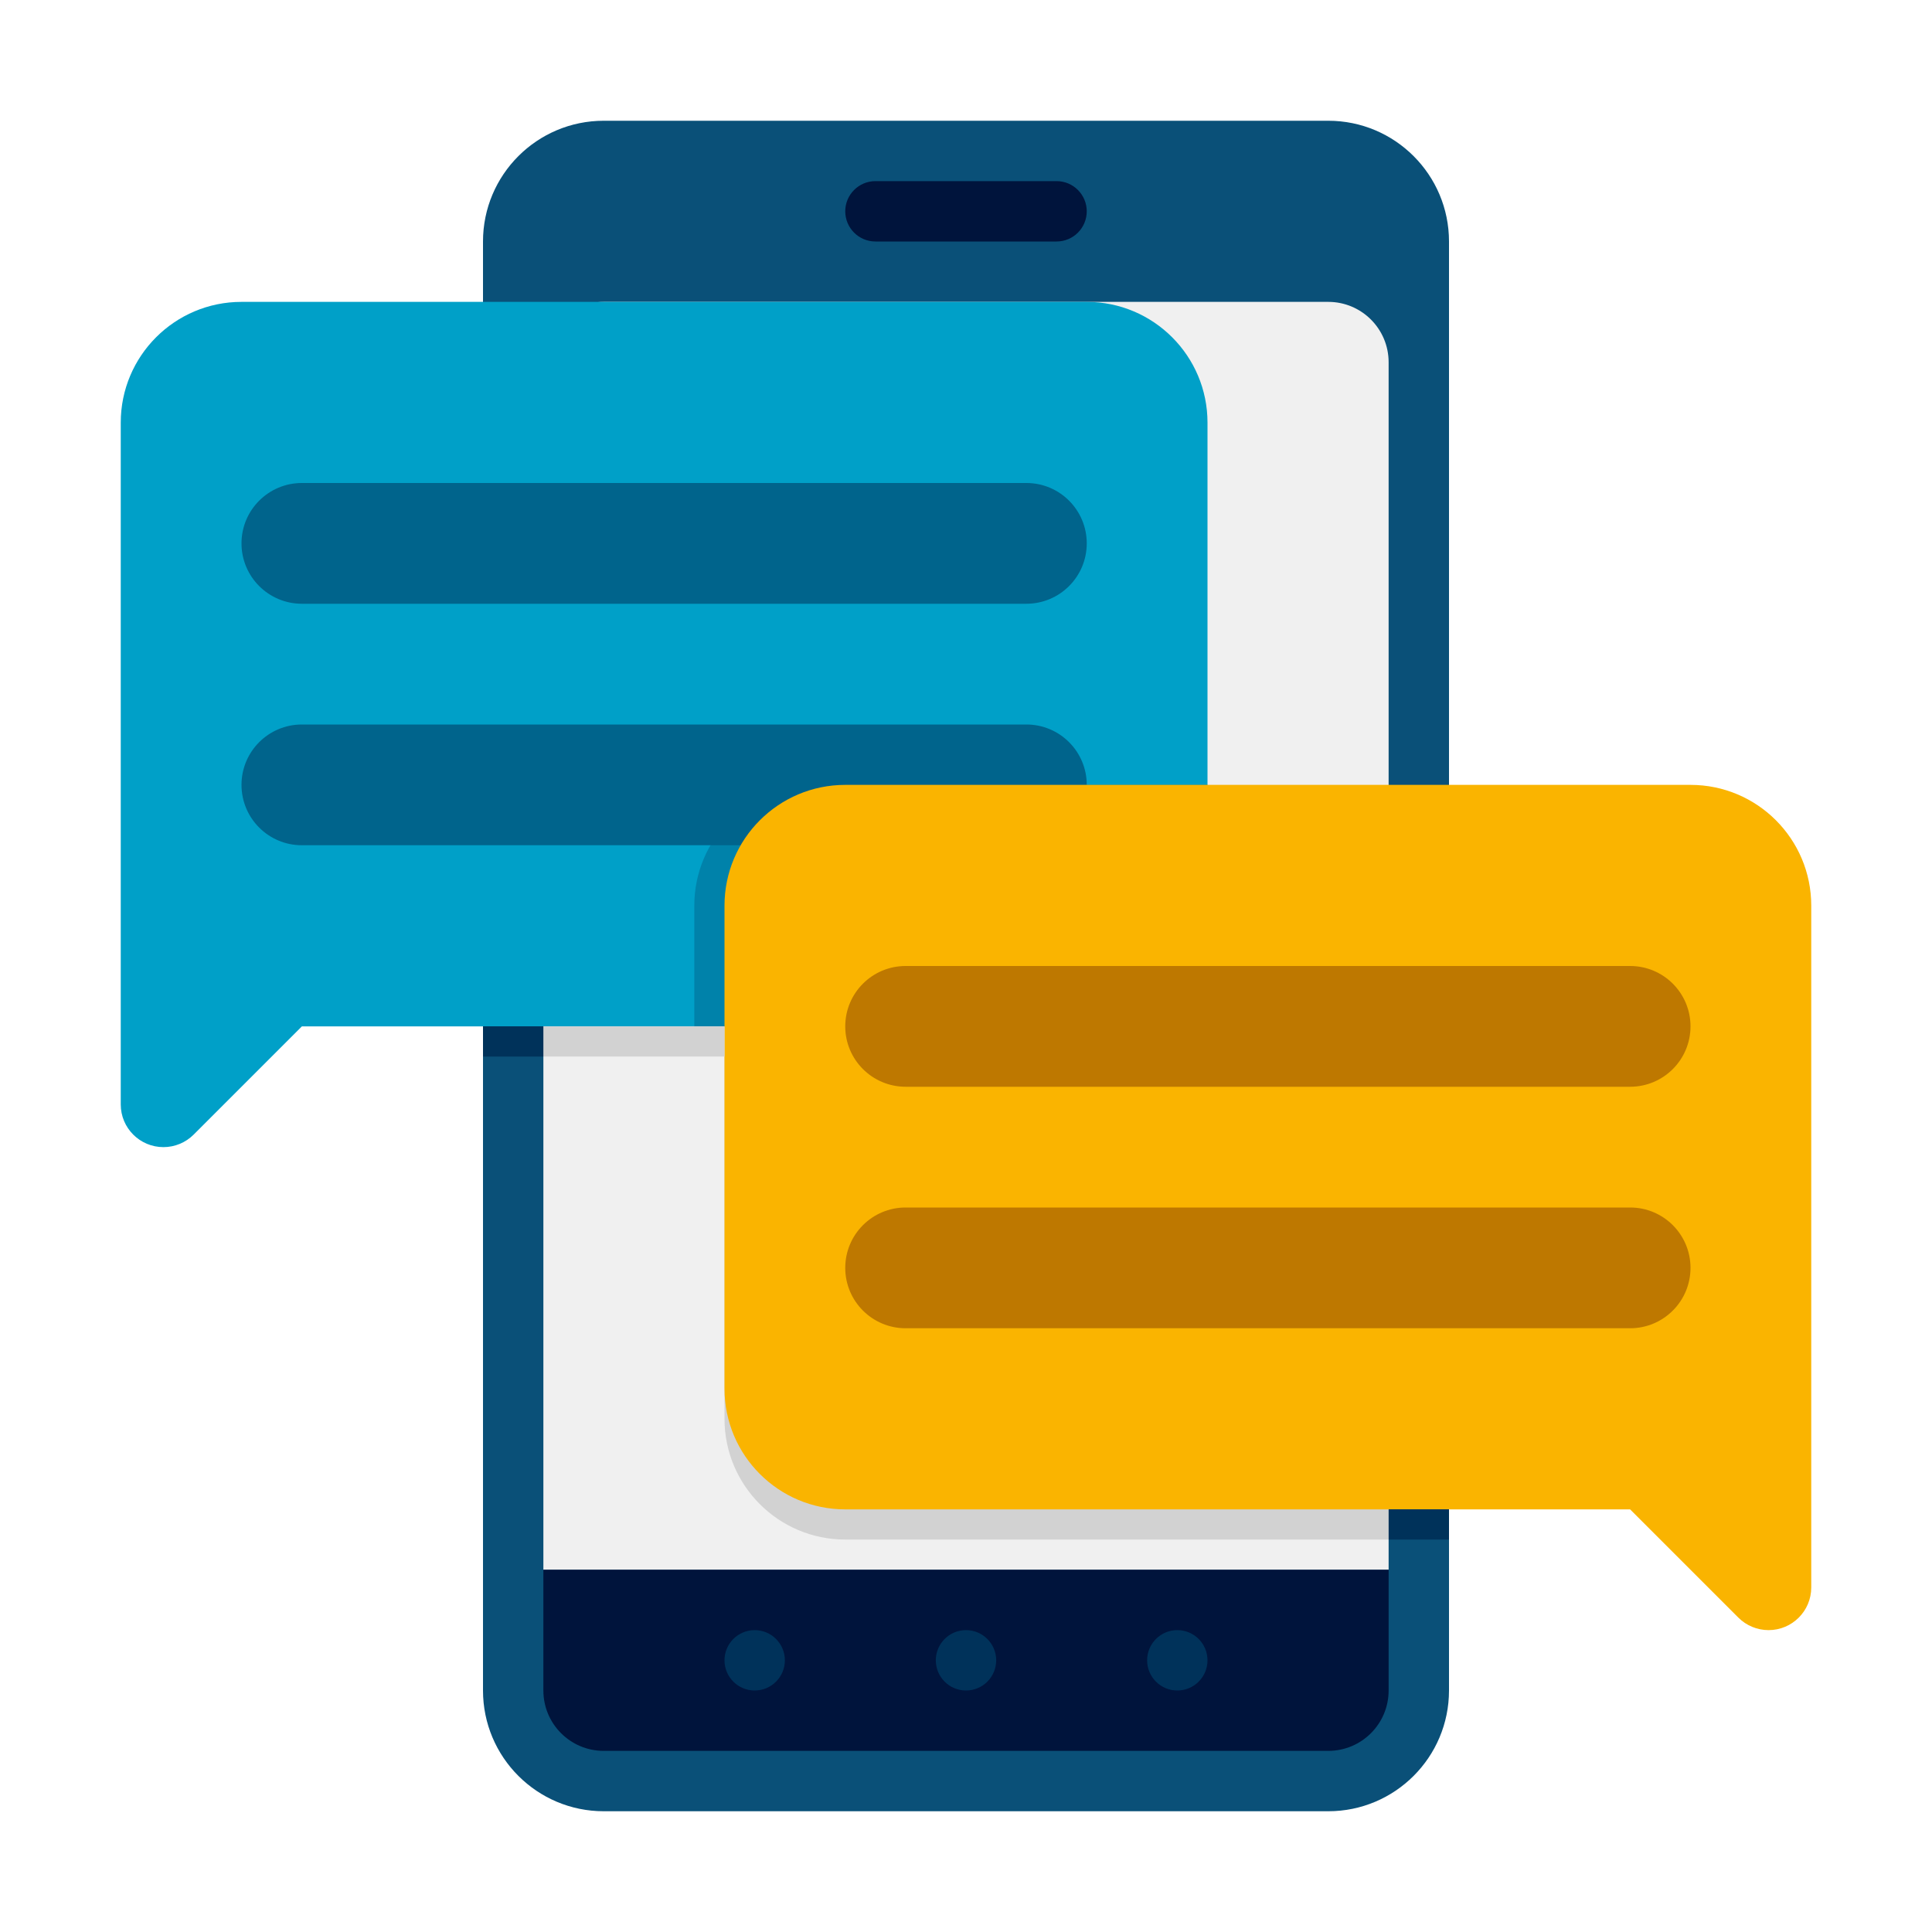 <svg xmlns="http://www.w3.org/2000/svg" x="0px" y="0px" width="256" height="256" viewBox="0 0 64 64"
    style=" fill:#000000;">
    <g id="Icons">
        <path fill="#0a5078"
            d="M20,60h24c2.209,0,4-1.791,4-4V8c0-2.209-1.791-4-4-4H20c-2.209,0-4,1.791-4,4v48 C16,58.209,17.791,60,20,60z">
        </path>
        <path fill="#f0f0f0" d="M18,52h28V12c0-1.105-0.895-2-2-2H20c-1.105,0-2,0.895-2,2V52z"></path>
        <path fill="#d2d2d2" d="M46,27H28c-2.209,0-4,1.791-4,4v16c0,2.209,1.791,4,4,4h18V27z"></path>
        <path fill="#00143c" d="M20,58h24c1.105,0,2-0.895,2-2v-4H18v4C18,57.105,18.895,58,20,58z"></path>
        <path fill="#00143c"
            d="M29,8h6c0.552,0,1-0.448,1-1v0c0-0.552-0.448-1-1-1h-6c-0.552,0-1,0.448-1,1v0C28,7.552,28.448,8,29,8z">
        </path>
        <circle cx="32" cy="55" r="1" fill="#00325a"></circle>
        <circle cx="39" cy="55" r="1" fill="#00325a"></circle>
        <circle cx="25" cy="55" r="1" fill="#00325a"></circle>
        <path fill="#00a0c8"
            d="M40,14v16c0,2.209-1.791,4-4,4H10l-3.586,3.586C6.149,37.851,5.789,38,5.414,38h0 C4.633,38,4,37.367,4,36.586V34V14c0-2.209,1.791-4,4-4h28C38.209,10,40,11.791,40,14z">
        </path>
        <path fill="#0082aa" d="M27,26c-2.209,0-4,1.791-4,4v4h13c2.209,0,4-1.791,4-4v-4H27z"></path>
        <path fill="#00648c"
            d="M34,20H10c-1.105,0-2-0.895-2-2v0c0-1.105,0.895-2,2-2h24c1.105,0,2,0.895,2,2v0C36,19.105,35.105,20,34,20 z">
        </path>
        <g>
            <path fill="#00648c"
                d="M34,28H10c-1.105,0-2-0.895-2-2v0c0-1.105,0.895-2,2-2h24c1.105,0,2,0.895,2,2v0C36,27.105,35.105,28,34,28 z">
            </path>
        </g>
        <g>
            <path fill="#fab400"
                d="M24,30v16c0,2.209,1.791,4,4,4h26l3.586,3.586c0.265,0.265,0.625,0.414,1,0.414h0 C59.367,54,60,53.367,60,52.586V50V30c0-2.209-1.791-4-4-4H28C25.791,26,24,27.791,24,30z">
            </path>
        </g>
        <g>
            <path fill="#be7800"
                d="M54,36H30c-1.105,0-2-0.895-2-2v0c0-1.105,0.895-2,2-2h24c1.105,0,2,0.895,2,2v0C56,35.105,55.105,36,54,36 z">
            </path>
        </g>
        <g>
            <path fill="#be7800"
                d="M54,44H30c-1.105,0-2-0.895-2-2v0c0-1.105,0.895-2,2-2h24c1.105,0,2,0.895,2,2v0C56,43.105,55.105,44,54,44 z">
            </path>
        </g>
        <g>
            <rect width="6" height="1" x="18" y="34" fill="#d2d2d2"></rect>
        </g>
        <g>
            <rect width="2" height="1" x="16" y="34" fill="#00325a"></rect>
        </g>
        <g>
            <rect width="2" height="1" x="46" y="50" fill="#00325a"></rect>
        </g>
    </g>
</svg>